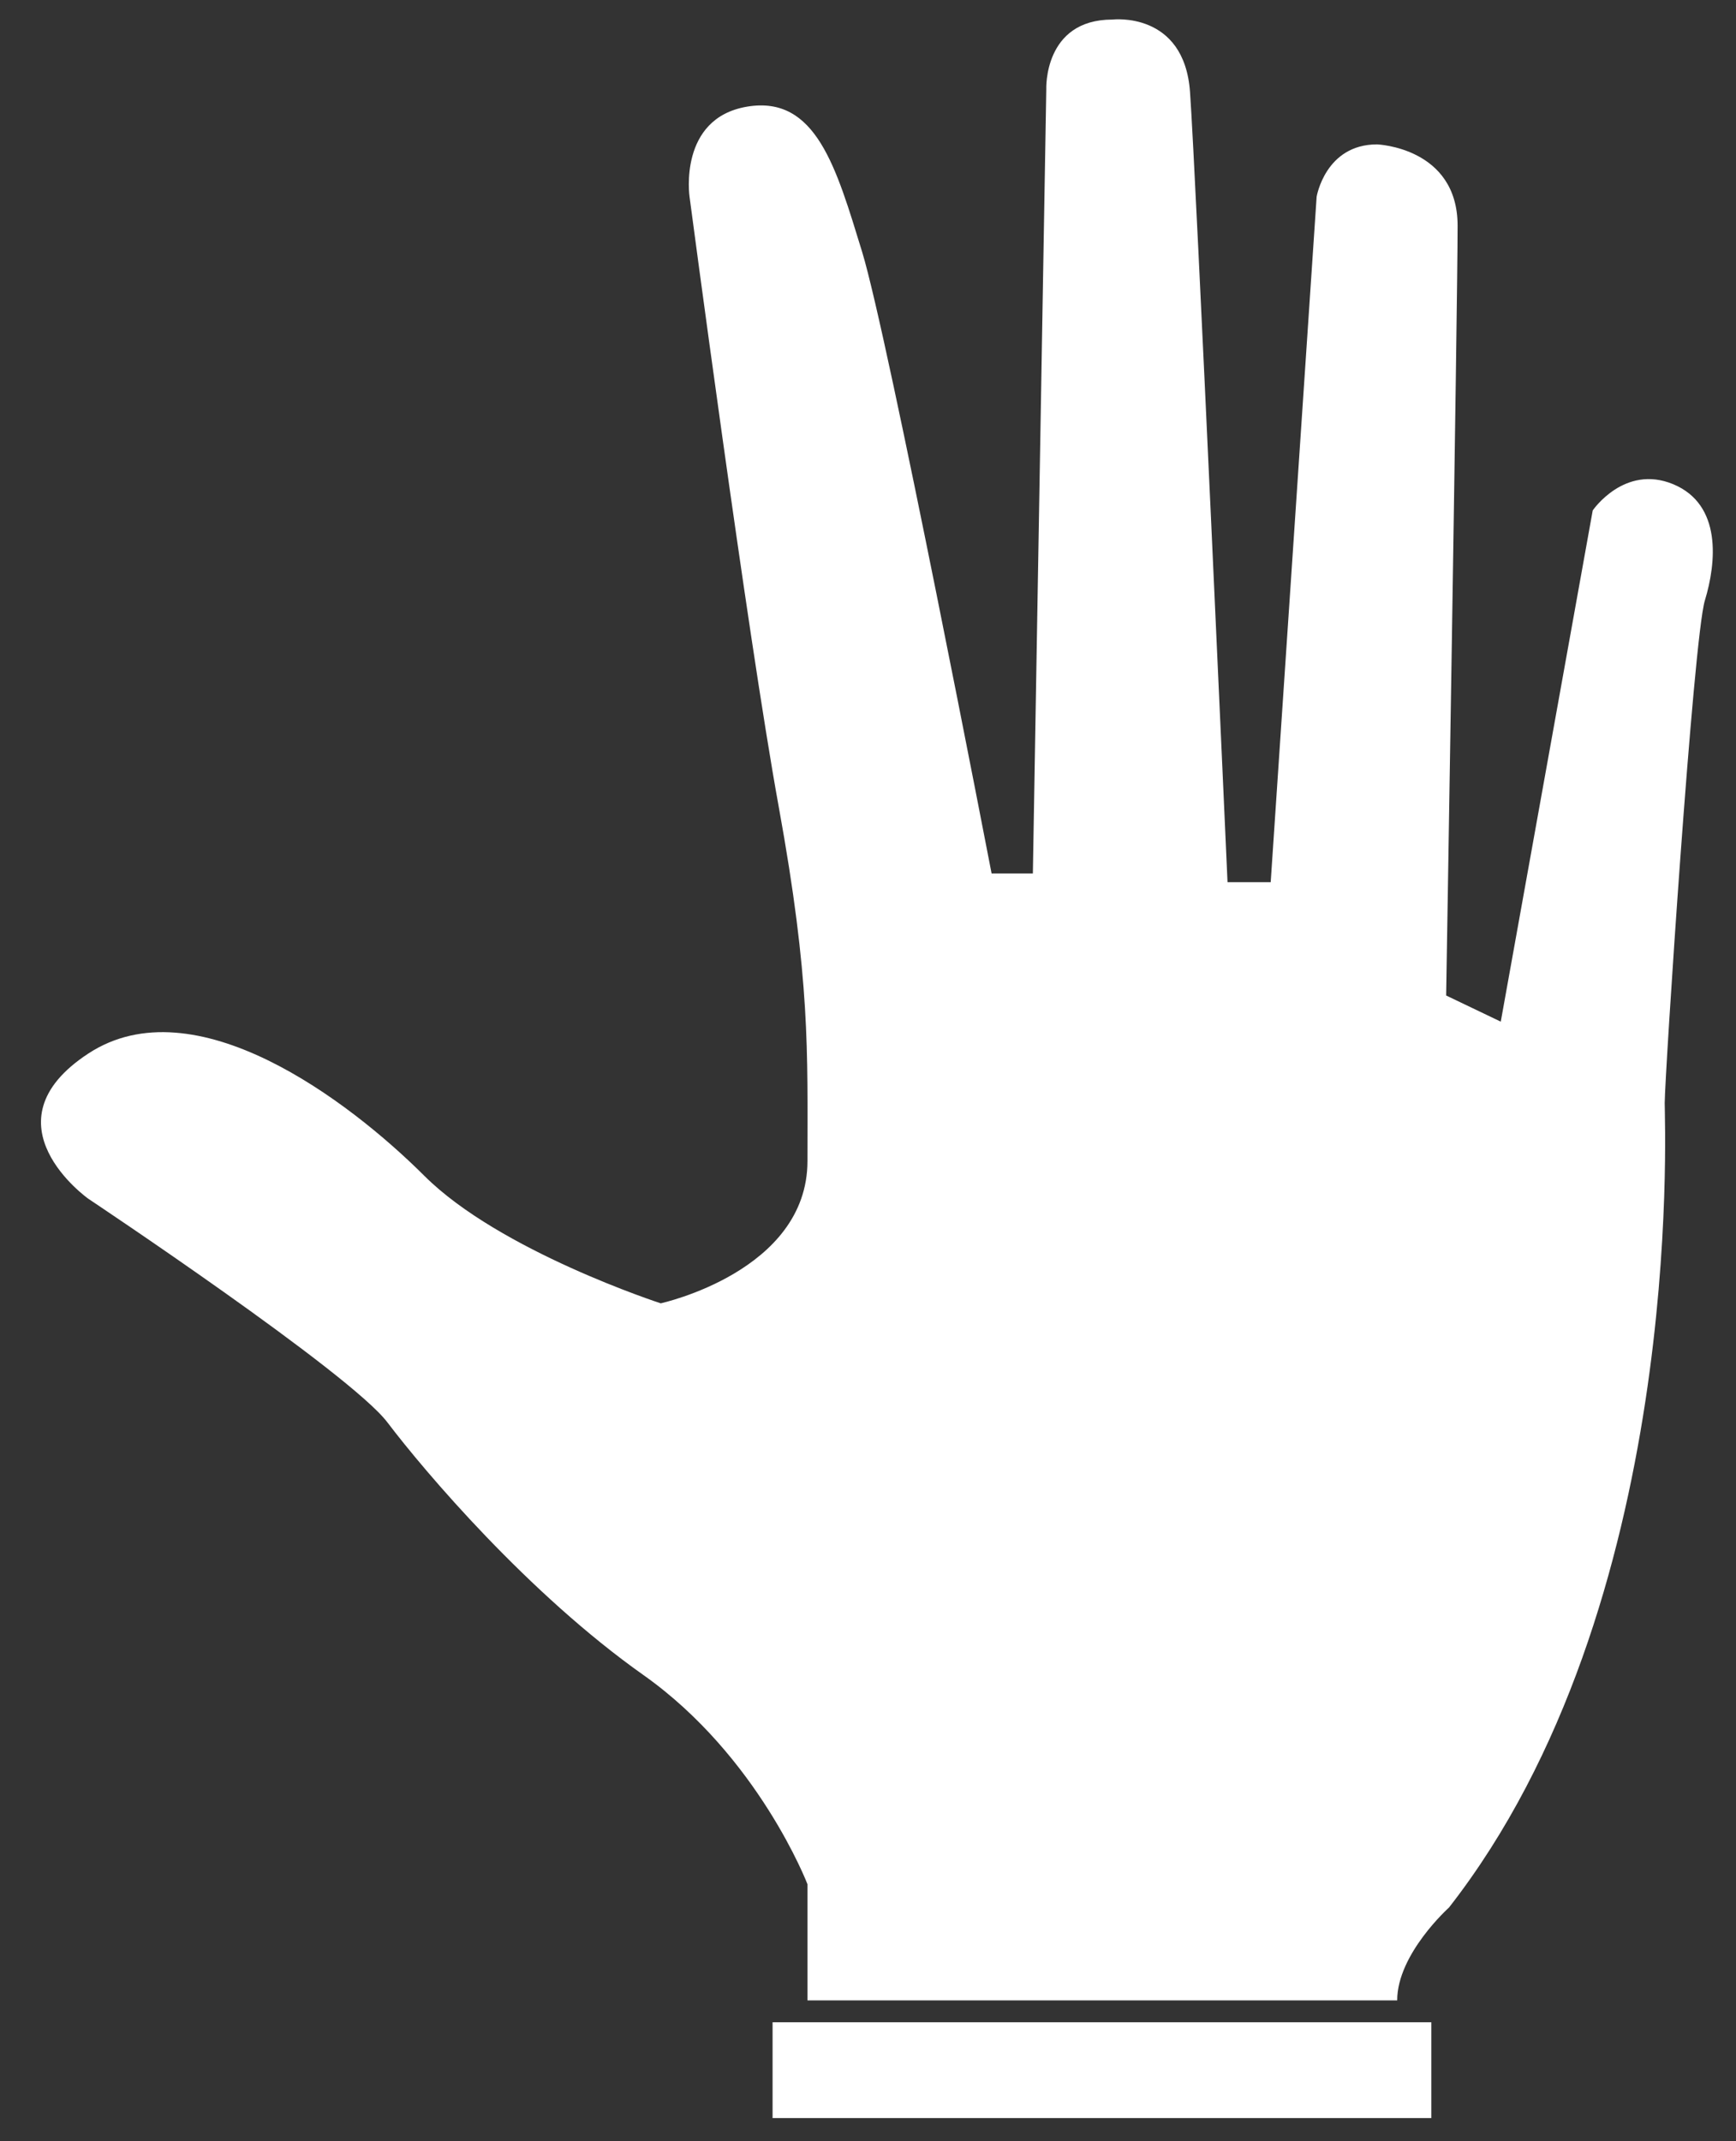 <svg width="30" height="37" viewBox="0 0 30 37" fill="none" xmlns="http://www.w3.org/2000/svg">
<rect x="0" y="0" width="30" height="37" fill="#333333" stroke="none"/>
<path fill-rule="evenodd" clip-rule="evenodd" d="M29.462 10.376C29.263 11.028 28.768 18.606 28.768 19.059C28.768 19.51 29.116 27.741 25.04 32.962C25.04 32.962 24.145 33.764 24.145 34.566H13.954V32.559C13.954 32.559 13.109 30.352 11.12 28.945C9.132 27.54 7.342 25.432 6.696 24.58C6.05 23.725 1.526 20.714 1.526 20.714C1.526 20.714 -0.314 19.41 1.526 18.205C3.365 17 6.027 19.016 7.332 20.317C8.635 21.619 11.418 22.521 11.418 22.521C11.418 22.521 13.954 21.97 13.954 20.062C13.954 18.154 14.004 16.951 13.457 13.939C12.91 10.928 11.916 3.399 11.916 3.399C11.916 3.399 11.717 2.044 12.91 1.843C14.103 1.643 14.451 2.897 14.899 4.354C15.345 5.809 17.136 15.094 17.136 15.094H17.849L18.081 1.542C18.081 1.542 18.03 0.338 19.223 0.338C19.223 0.338 20.466 0.187 20.565 1.592C20.666 2.998 21.213 15.244 21.213 15.244H21.959L22.753 3.399C22.753 3.399 22.903 2.495 23.797 2.495C23.797 2.495 25.189 2.546 25.189 3.901C25.189 5.256 24.991 17.202 24.991 17.202L25.935 17.654L27.524 8.82C27.524 8.82 28.071 8.017 28.915 8.367C29.76 8.719 29.661 9.722 29.462 10.376ZM24.735 36.6H13.351V34.944H24.735V36.6Z" fill="white"/>
</svg>
